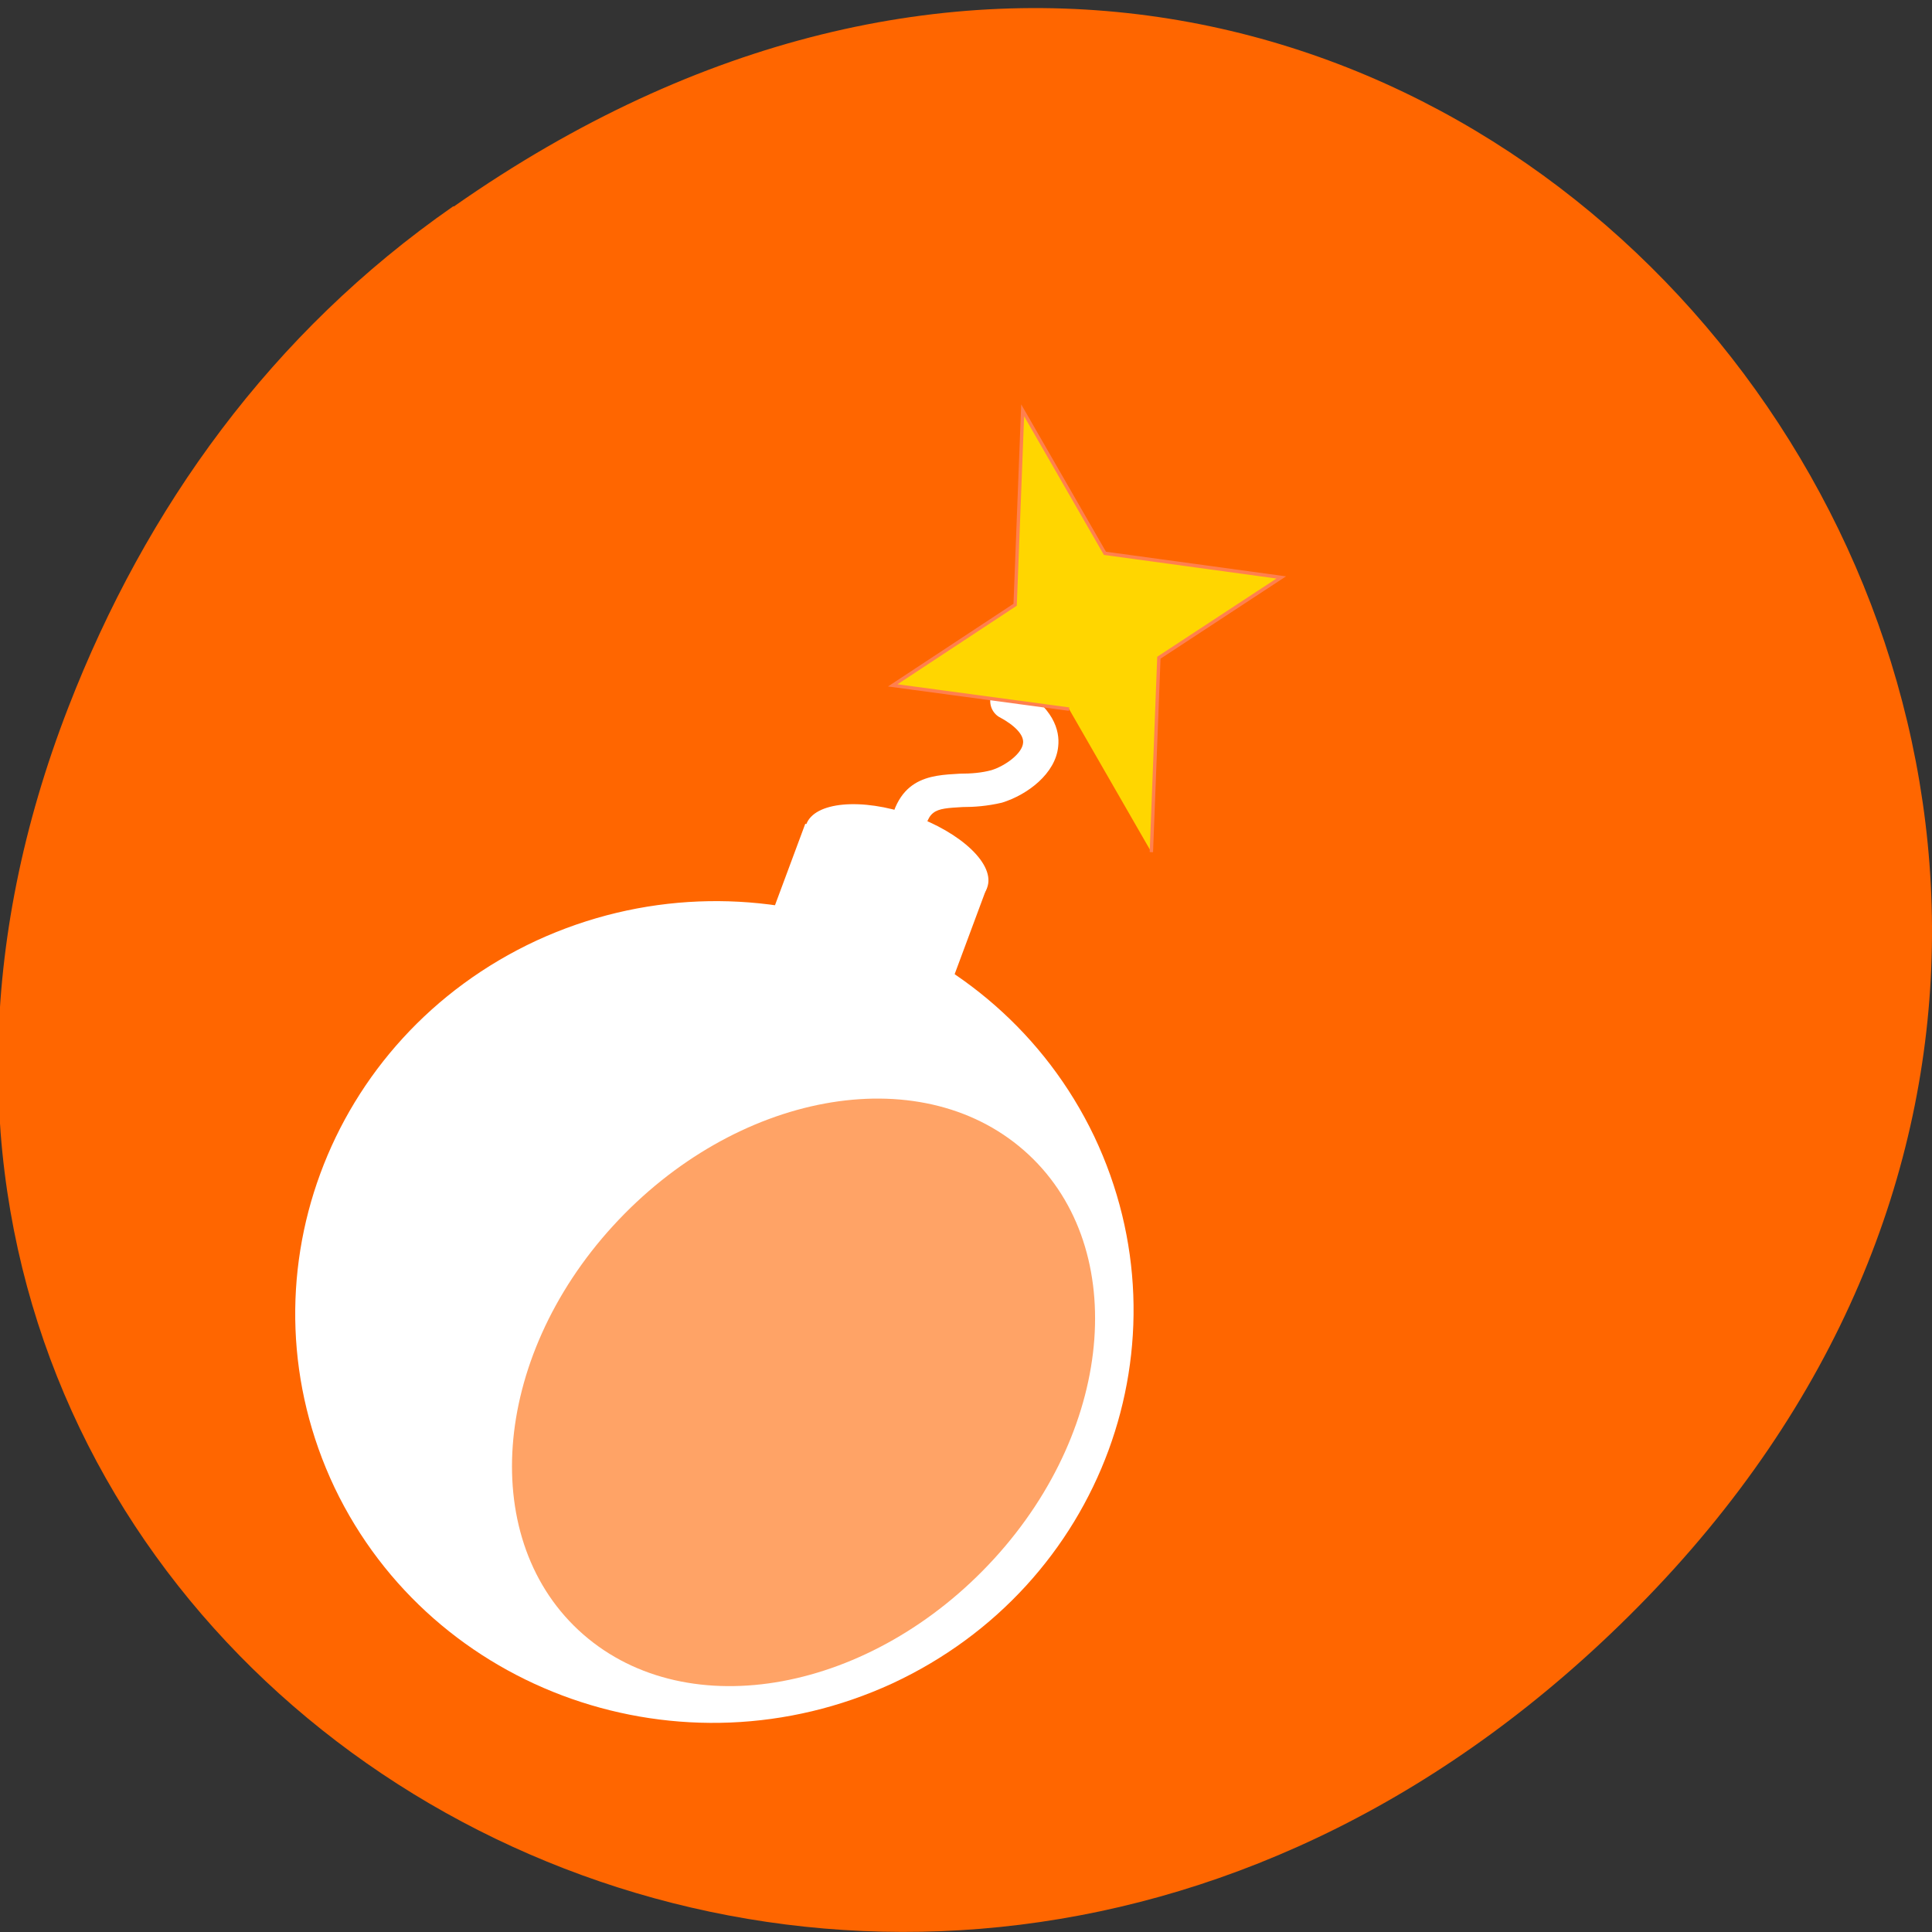 <svg xmlns="http://www.w3.org/2000/svg" viewBox="0 0 22 22"><rect x="0" y="0" width="22" height="22" fill="#333333" stroke="none"/><path d="m 5.17 2.35 c 11.25 -7.88 22.66 6.67 13.48 15.95 c -8.64 8.74 -22.1 0.64 -17.87 -10.25 c 0.88 -2.27 2.31 -4.26 4.38 -5.7" style="fill:#f60"/><path d="m 3.81 16.94 c 1.12 2.34 3.96 3.33 6.35 2.23 c 2.39 -1.11 3.41 -3.89 2.3 -6.23 c -1.12 -2.34 -3.96 -3.33 -6.35 -2.23 c -2.39 1.11 -3.41 3.89 -2.3 6.23" style="fill:#fff"/><path d="m 11.66 13.1 c 1.2 1.05 1.05 3.13 -0.34 4.65 c -1.39 1.52 -3.48 1.91 -4.68 0.86 c -1.2 -1.05 -1.05 -3.13 0.34 -4.65 c 1.39 -1.52 3.48 -1.91 4.68 -0.86" style="fill:#f60;fill-opacity:0.6"/><g style="fill:#fff"><path d="m 11.24 10.1 l -0.45 1.21 c -0.1 0.26 -0.64 0.3 -1.21 0.11 c -0.57 -0.2 -0.95 -0.57 -0.86 -0.83 l 0.45 -1.21"/><path d="m 9.18 9.39 c -0.1 0.26 0.29 0.63 0.86 0.83 c 0.57 0.2 1.11 0.15 1.2 -0.11 c 0.1 -0.26 -0.29 -0.63 -0.86 -0.83 c -0.57 -0.2 -1.11 -0.15 -1.2 0.11"/><path d="m 9.37 9.45 c -0.08 0.21 0.23 0.51 0.7 0.68 c 0.46 0.16 0.91 0.13 0.98 -0.09 c 0.07 -0.21 -0.24 -0.51 -0.7 -0.68 c -0.46 -0.16 -0.91 -0.13 -0.98 0.09"/><path d="m 9.13 10.99 l -0.35 -0.33 l 0.41 -0.96 l 0.16 0.19 l 0.2 0.13"/><path d="m 11.3 7.89 c -0.05 0.09 -0.02 0.21 0.07 0.27 c 0.19 0.1 0.29 0.21 0.28 0.3 c -0.01 0.12 -0.2 0.26 -0.36 0.31 c -0.11 0.03 -0.23 0.04 -0.36 0.04 c -0.34 0.02 -0.76 0.03 -0.82 0.77 c -0.01 0.11 0.07 0.2 0.18 0.21 c 0.11 0.01 0.21 -0.07 0.22 -0.18 c 0.04 -0.4 0.12 -0.4 0.45 -0.42 c 0.13 0 0.28 -0.01 0.45 -0.05 c 0.29 -0.09 0.61 -0.33 0.64 -0.64 c 0.02 -0.18 -0.05 -0.45 -0.48 -0.69 c -0.09 -0.05 -0.22 -0.02 -0.27 0.07" style="fill-rule:evenodd"/></g><path d="m 166.8 84.94 l -25.1 -3.3 l 17.42 -11.2 l 1.07 -27 l 11.71 19.86 l 25.1 3.35 l -17.42 11.15 l -1.07 27" transform="matrix(0.08 0 0 0.082 -1.17 1.11)" style="fill:#ffd600;stroke:#ff7f4f;fill-rule:evenodd;stroke-width:0.48"/></svg>